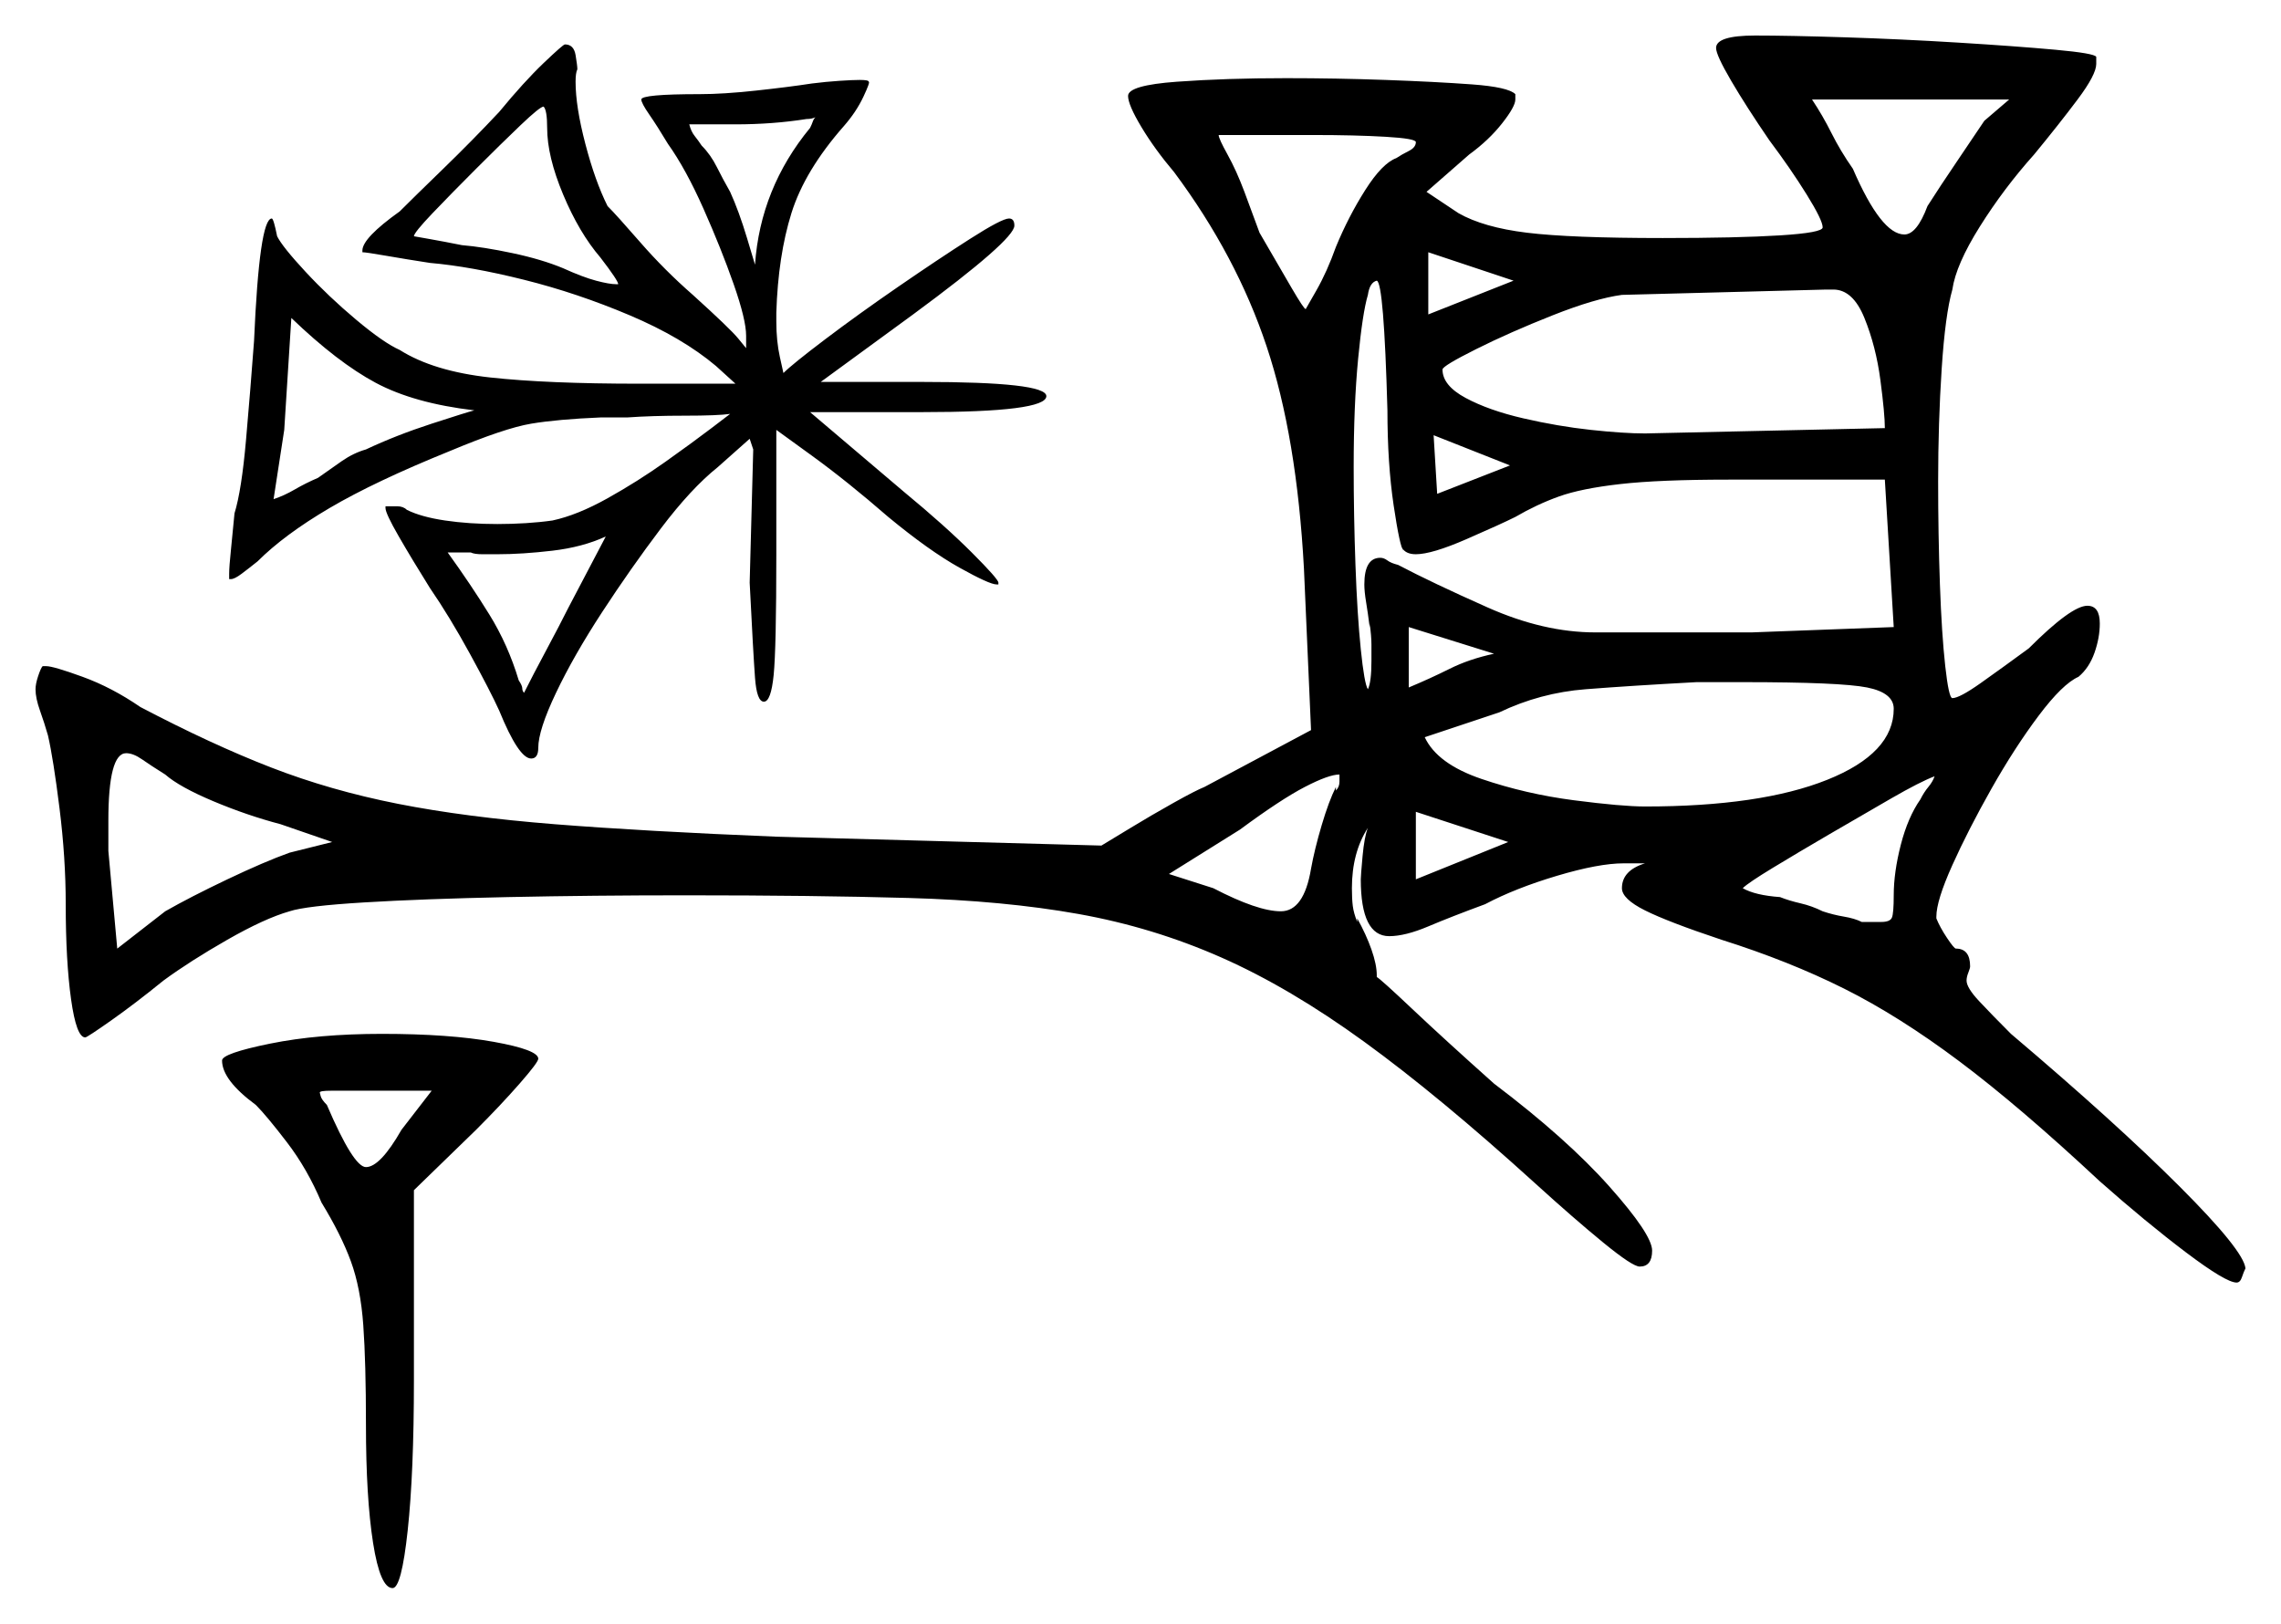 <svg xmlns="http://www.w3.org/2000/svg" width="642.0" height="457.0" viewBox="0 0 642.0 457.0"><path d="M46.5 218.0Q42.5 215.5 40.0 213.75Q37.5 212.0 35.5 212.0Q30.5 212.0 30.5 231.0V239.5L33.0 267.0L46.5 256.5Q53.5 252.5 64.0 247.5Q74.5 242.5 81.5 240.0L93.5 237.0L79.0 232.0Q69.5 229.5 60.0 225.5Q50.5 221.5 46.5 218.0ZM113.0 318.0 121.5 307.0H105.5Q96.5 307.0 93.25 307.0Q90.0 307.0 90.0 307.5Q90.0 307.5 90.25 308.5Q90.5 309.5 92.0 311.0Q99.5 328.5 103.0 328.5Q107.0 328.5 113.0 318.0ZM376.0 221.5V222.5Q377.0 221.5 377.0 220.0Q377.0 218.5 377.0 218.0Q374.0 218.0 367.25 221.5Q360.5 225.0 349.0 233.5L329.0 246.0L341.5 250.0Q354.0 256.5 360.5 256.5Q367.0 256.5 369.0 244.5Q370.0 239.0 372.0 232.25Q374.0 225.5 376.0 221.5ZM133.5 115.5Q116.5 113.5 105.75 107.75Q95.0 102.0 82.0 89.5L80.0 121.0L77.0 140.5Q80.0 139.5 83.0 137.75Q86.0 136.0 89.5 134.5Q93.0 132.0 96.25 129.75Q99.5 127.5 103.0 126.5Q111.5 122.5 121.5 119.25Q131.5 116.0 133.5 115.5ZM147.5 195.0Q150.0 190.0 153.75 183.0Q157.5 176.0 160.0 171.0L170.5 151.0Q164.0 154.0 155.5 155.0Q147.0 156.0 140.0 156.0Q138.0 156.0 135.75 156.0Q133.5 156.0 132.5 155.5H126.0Q132.5 164.5 137.75 173.0Q143.0 181.5 146.0 191.5Q147.0 193.0 147.0 193.75Q147.0 194.5 147.5 195.0ZM420.5 184.0 396.5 176.5V193.5Q402.5 191.0 408.0 188.25Q413.5 185.5 420.5 184.0ZM398.5 247.5 424.5 237.0 398.5 228.5ZM540.5 225.0Q541.5 223.0 542.75 221.5Q544.0 220.0 544.5 218.5Q540.5 220.0 532.25 224.75Q524.0 229.5 515.0 234.75Q506.0 240.0 499.0 244.25Q492.0 248.5 490.5 250.0Q494.0 252.0 501.0 252.5Q503.5 253.5 506.75 254.25Q510.0 255.0 513.0 256.5Q516.0 257.5 519.0 258.0Q522.0 258.5 524.0 259.5H529.5Q532.0 259.5 532.5 258.25Q533.0 257.0 533.0 252.0Q533.0 245.5 535.0 237.75Q537.0 230.0 540.5 225.0ZM154.0 36.0Q154.0 31.0 153.0 30.0Q152.0 30.0 146.5 35.25Q141.0 40.5 134.0 47.5Q127.0 54.5 121.75 60.0Q116.5 65.5 116.5 66.5Q116.5 66.5 120.75 67.25Q125.0 68.0 130.0 69.0Q136.0 69.5 144.25 71.25Q152.5 73.0 158.5 75.5Q164.0 78.0 167.75 79.0Q171.5 80.0 173.5 80.0H174.0Q174.0 79.0 169.0 72.5Q163.0 65.5 158.5 54.75Q154.0 44.0 154.0 36.0ZM229.5 33.0Q228.5 33.5 227.0 33.5Q217.5 35.0 207.0 35.0H194.0Q194.5 37.0 195.5 38.25Q196.5 39.5 197.5 41.0Q200.0 43.5 201.75 47.0Q203.5 50.5 205.5 54.0Q208.0 59.5 210.25 67.0Q212.5 74.5 212.5 74.5Q214.0 53.0 228.0 36.0Q228.5 35.0 228.75 34.25Q229.0 33.5 229.5 33.0ZM398.5 40.0Q398.5 39.0 390.0 38.5Q381.5 38.0 369.5 38.0H343.0Q343.0 39.0 345.5 43.5Q348.0 48.0 350.25 54.0Q352.5 60.0 354.5 65.5Q360.0 75.0 363.5 81.0Q367.0 87.0 367.5 87.0Q367.5 87.0 370.5 81.75Q373.5 76.5 376.0 69.5Q379.5 61.0 384.25 53.5Q389.0 46.0 393.0 44.5Q394.5 43.5 396.5 42.5Q398.5 41.5 398.5 40.0ZM402.0 88.5 426.0 79.0 402.0 71.0ZM425.0 131.0 403.5 122.5 404.5 139.0ZM390.5 115.5Q389.5 79.5 387.5 79.0Q385.5 79.5 385.0 83.0Q383.5 88.0 382.25 101.0Q381.0 114.0 381.0 131.5Q381.0 145.0 381.5 159.0Q382.0 173.0 383.0 182.75Q384.0 192.5 385.0 194.0Q386.0 192.0 386.0 186.0Q386.0 184.0 386.0 181.5Q386.0 179.0 385.5 175.5V176.5Q385.0 172.5 384.5 169.5Q384.0 166.5 384.0 164.5Q384.0 157.0 388.5 157.0Q389.5 157.0 390.5 157.75Q391.5 158.5 393.5 159.0Q403.0 164.0 418.75 171.0Q434.5 178.0 449.0 178.0H493.0L533.0 176.5L530.5 135.0H486.5Q467.0 135.0 456.0 136.25Q445.0 137.5 438.75 139.75Q432.5 142.0 426.5 145.5Q422.5 147.5 412.75 151.75Q403.0 156.0 398.5 156.0Q395.5 156.0 394.5 154.0L395.0 155.0Q394.0 154.0 392.25 142.25Q390.5 130.5 390.5 115.5ZM533.0 199.5Q533.0 195.0 525.5 193.5Q518.0 192.0 490.5 192.0H477.5Q459.0 193.0 446.25 194.0Q433.5 195.0 422.0 200.5L401.0 207.5Q404.5 215.0 417.0 219.25Q429.5 223.5 443.0 225.25Q456.5 227.0 463.0 227.0Q495.5 227.0 514.25 219.5Q533.0 212.0 533.0 199.5ZM516.0 81.5H514.0L456.5 83.0Q449.0 84.0 437.0 88.75Q425.0 93.5 415.5 98.25Q406.0 103.0 406.0 104.0Q406.0 108.5 412.5 112.0Q419.0 115.5 428.75 117.75Q438.5 120.0 447.75 121.0Q457.0 122.0 463.0 122.0L530.5 120.5Q530.5 116.5 529.25 107.0Q528.0 97.5 524.75 89.5Q521.5 81.5 516.0 81.5ZM558.5 34.0 565.5 28.0H510.0Q513.0 32.5 515.5 37.5Q518.0 42.5 521.5 47.5Q529.5 66.0 536.0 66.0Q539.5 66.0 542.5 58.0Q546.0 52.5 550.75 45.5Q555.5 38.5 558.5 34.0ZM140.5 31.5Q147.5 23.0 153.0 17.75Q158.5 12.5 159.0 12.5Q161.5 12.5 162.0 15.5Q162.5 18.5 162.5 19.5Q162.0 20.5 162.0 23.0Q162.0 30.0 164.75 40.5Q167.5 51.0 171.0 58.0Q173.5 60.5 180.25 68.25Q187.0 76.0 195.0 83.0Q205.5 92.5 207.75 95.25Q210.0 98.0 210.0 98.0V94.5Q210.0 90.0 206.5 80.0Q203.0 70.0 198.0 58.75Q193.0 47.5 188.0 40.5Q185.0 35.5 182.75 32.25Q180.5 29.0 180.5 28.0Q180.5 26.5 197.0 26.5Q203.5 26.5 212.75 25.5Q222.0 24.5 228.5 23.5Q232.5 23.0 236.25 22.75Q240.0 22.5 242.0 22.5Q244.5 22.5 244.5 23.0Q245.0 23.0 243.0 27.25Q241.0 31.5 237.5 35.5Q226.5 48.0 222.75 60.0Q219.0 72.0 218.5 88.0V90.5Q218.5 96.0 219.5 100.5Q220.5 105.0 220.5 105.0Q223.0 102.5 232.25 95.5Q241.5 88.5 252.75 80.75Q264.0 73.0 273.0 67.25Q282.0 61.5 284.0 61.5Q285.5 61.5 285.5 63.5Q285.5 67.5 257.0 88.5L231.0 107.5H259.5Q294.5 107.5 294.5 111.5Q294.5 116.0 259.5 116.0H228.0L254.5 138.5Q266.0 148.0 273.5 155.5Q281.0 163.0 281.0 164.0V164.5H280.5Q278.5 164.5 270.0 159.75Q261.5 155.0 250.0 145.5Q238.5 135.5 228.5 128.25Q218.5 121.0 218.5 121.0V156.0Q218.5 182.5 217.75 190.0Q217.0 197.5 215.0 197.5Q213.0 197.5 212.5 190.75Q212.0 184.0 211.0 164.0L212.0 126.5L211.0 123.5L202.0 131.5Q194.5 137.5 186.0 148.75Q177.5 160.0 169.5 172.25Q161.5 184.5 156.5 195.0Q151.5 205.5 151.5 210.5Q151.5 213.5 149.5 213.5Q146.0 213.5 140.5 200.0Q138.0 194.5 132.25 184.0Q126.5 173.5 121.0 165.5Q116.0 157.5 112.25 151.0Q108.5 144.5 108.5 143.0V142.5H109.0Q110.0 142.5 111.75 142.5Q113.5 142.5 114.5 143.5Q118.5 145.5 125.25 146.5Q132.0 147.5 140.0 147.5Q144.0 147.5 148.0 147.25Q152.0 147.0 155.5 146.5Q162.5 145.0 171.0 140.25Q179.5 135.5 187.25 130.0Q195.0 124.5 200.25 120.5Q205.5 116.5 205.5 116.5Q202.0 117.0 192.75 117.0Q183.5 117.0 176.5 117.5H169.0Q157.0 118.0 149.5 119.25Q142.0 120.5 126.5 127.0Q105.5 135.5 92.75 143.0Q80.0 150.5 72.5 158.0Q70.0 160.0 68.0 161.5Q66.0 163.0 65.0 163.0H64.5V161.5Q64.5 159.5 65.0 154.75Q65.5 150.0 66.0 144.5Q68.0 138.0 69.25 123.75Q70.5 109.5 71.5 96.0Q73.0 61.5 76.5 61.5Q77.0 61.5 78.0 66.5Q79.5 69.5 86.0 76.5Q92.5 83.5 100.25 90.0Q108.0 96.5 112.5 98.5Q122.0 104.5 138.0 106.25Q154.0 108.0 180.0 108.0H207.0L201.5 103.0Q192.0 95.0 177.25 88.75Q162.5 82.5 147.5 78.75Q132.5 75.0 121.0 74.0Q114.5 73.0 108.75 72.0Q103.0 71.0 102.0 71.0V70.5Q102.0 67.0 112.5 59.5Q116.5 55.5 124.75 47.5Q133.0 39.5 140.5 31.5ZM483.0 13.5Q483.0 10.0 494.0 10.0Q503.5 10.0 519.25 10.5Q535.0 11.0 551.25 12.0Q567.5 13.0 578.5 14.0Q589.5 15.0 590.0 16.0V18.0Q590.0 21.0 584.75 28.0Q579.5 35.0 572.5 43.5Q564.0 53.0 557.25 63.75Q550.5 74.5 549.5 81.5Q547.5 88.5 546.5 103.75Q545.5 119.0 545.5 135.5Q545.5 150.5 546.0 164.5Q546.5 178.5 547.5 187.5Q548.5 196.5 549.5 196.5Q551.5 196.5 557.5 192.25Q563.5 188.0 571.0 182.5Q583.0 170.5 587.5 170.5Q591.0 170.5 591.0 175.5Q591.0 179.5 589.5 183.75Q588.0 188.0 585.0 190.5Q580.5 192.5 573.75 201.5Q567.0 210.5 560.5 222.0Q554.0 233.5 549.5 243.5Q545.0 253.5 545.0 258.0V258.5Q546.0 261.0 548.0 264.0Q550.0 267.0 550.5 267.0Q554.5 267.0 554.5 272.0Q554.5 272.5 554.0 273.75Q553.5 275.0 553.5 276.0Q553.5 278.0 557.0 281.75Q560.5 285.5 566.0 291.0Q595.5 316.0 613.5 334.0Q631.5 352.0 632.0 357.0Q631.5 358.0 631.0 359.5Q630.5 361.0 629.5 361.0Q626.5 361.0 615.25 352.5Q604.0 344.0 591.0 332.5Q568.5 311.5 551.5 298.75Q534.5 286.0 519.0 278.25Q503.5 270.5 484.5 264.5Q469.5 259.5 463.0 256.25Q456.5 253.0 456.5 250.0Q456.5 245.0 463.0 243.0Q462.0 243.0 460.75 243.0Q459.5 243.0 458.5 243.0H457.0Q450.0 243.0 438.25 246.5Q426.5 250.0 418.0 254.5Q408.5 258.0 402.0 260.75Q395.5 263.5 391.0 263.5Q383.0 263.5 383.0 247.5Q383.0 246.5 383.5 241.0Q384.0 235.5 385.0 233.0Q380.5 240.0 380.5 250.0Q380.5 253.0 380.75 255.0Q381.0 257.0 382.0 259.5V258.5Q384.5 263.0 386.0 267.25Q387.5 271.5 387.5 274.5V275.0Q388.5 275.5 397.5 284.0Q406.5 292.5 420.5 305.0Q441.0 320.5 453.0 334.0Q465.0 347.5 465.0 352.0Q465.0 356.5 461.5 356.5Q459.5 356.5 451.25 349.75Q443.0 343.0 432.0 333.0Q405.0 308.5 384.0 293.25Q363.0 278.0 343.75 269.5Q324.5 261.0 303.5 257.25Q282.5 253.5 255.75 252.75Q229.0 252.0 193.0 252.0Q167.0 252.0 143.0 252.5Q119.0 253.0 102.5 254.0Q86.0 255.0 81.5 256.5Q74.5 258.5 64.0 264.5Q53.5 270.5 46.0 276.0Q38.0 282.5 31.25 287.25Q24.5 292.0 24.0 292.0Q21.5 292.0 20.0 281.25Q18.5 270.5 18.5 254.5Q18.5 241.5 16.75 227.5Q15.0 213.5 13.5 207.0Q12.5 203.5 11.25 200.0Q10.0 196.5 10.0 194.0Q10.0 192.5 10.75 190.25Q11.5 188.0 12.0 187.5H13.0Q15.0 187.5 23.25 190.5Q31.5 193.5 39.5 199.0Q59.5 209.5 76.25 216.0Q93.0 222.5 112.0 226.25Q131.0 230.0 156.25 232.0Q181.5 234.0 218.5 235.5L310.0 238.0Q312.5 236.5 318.25 233.0Q324.0 229.5 330.25 226.0Q336.5 222.5 339.0 221.5L369.0 205.5L367.0 160.0Q365.0 123.0 356.5 97.5Q348.0 72.0 330.5 48.5Q325.0 42.0 321.25 35.75Q317.5 29.5 317.5 27.0Q317.5 24.0 331.25 23.0Q345.0 22.0 362.0 22.0Q376.0 22.0 390.0 22.5Q404.0 23.0 414.25 23.75Q424.5 24.5 426.5 26.5V28.0Q426.5 30.0 422.75 34.75Q419.0 39.5 413.5 43.5L401.5 54.0L410.5 60.0Q417.5 64.0 429.75 65.5Q442.0 67.0 468.0 67.0Q489.0 67.0 501.0 66.25Q513.0 65.5 513.0 64.0Q513.0 62.0 508.5 54.75Q504.0 47.5 498.0 39.5Q491.5 30.0 487.25 22.75Q483.0 15.5 483.0 13.5ZM62.5 298.5Q62.5 296.5 76.0 293.75Q89.5 291.0 107.5 291.0Q126.5 291.0 139.0 293.25Q151.5 295.5 151.5 298.0Q151.5 299.0 146.25 305.0Q141.0 311.0 134.0 318.0L116.5 335.0V388.5Q116.5 414.5 114.75 430.75Q113.0 447.0 110.5 447.0Q107.0 447.0 105.0 434.25Q103.0 421.5 103.0 401.0Q103.0 383.5 102.25 373.0Q101.5 362.5 98.75 355.0Q96.0 347.5 90.5 338.5Q86.5 329.0 80.75 321.5Q75.0 314.0 72.0 311.0Q62.5 304.0 62.5 298.5Z" fill="black" /></svg>